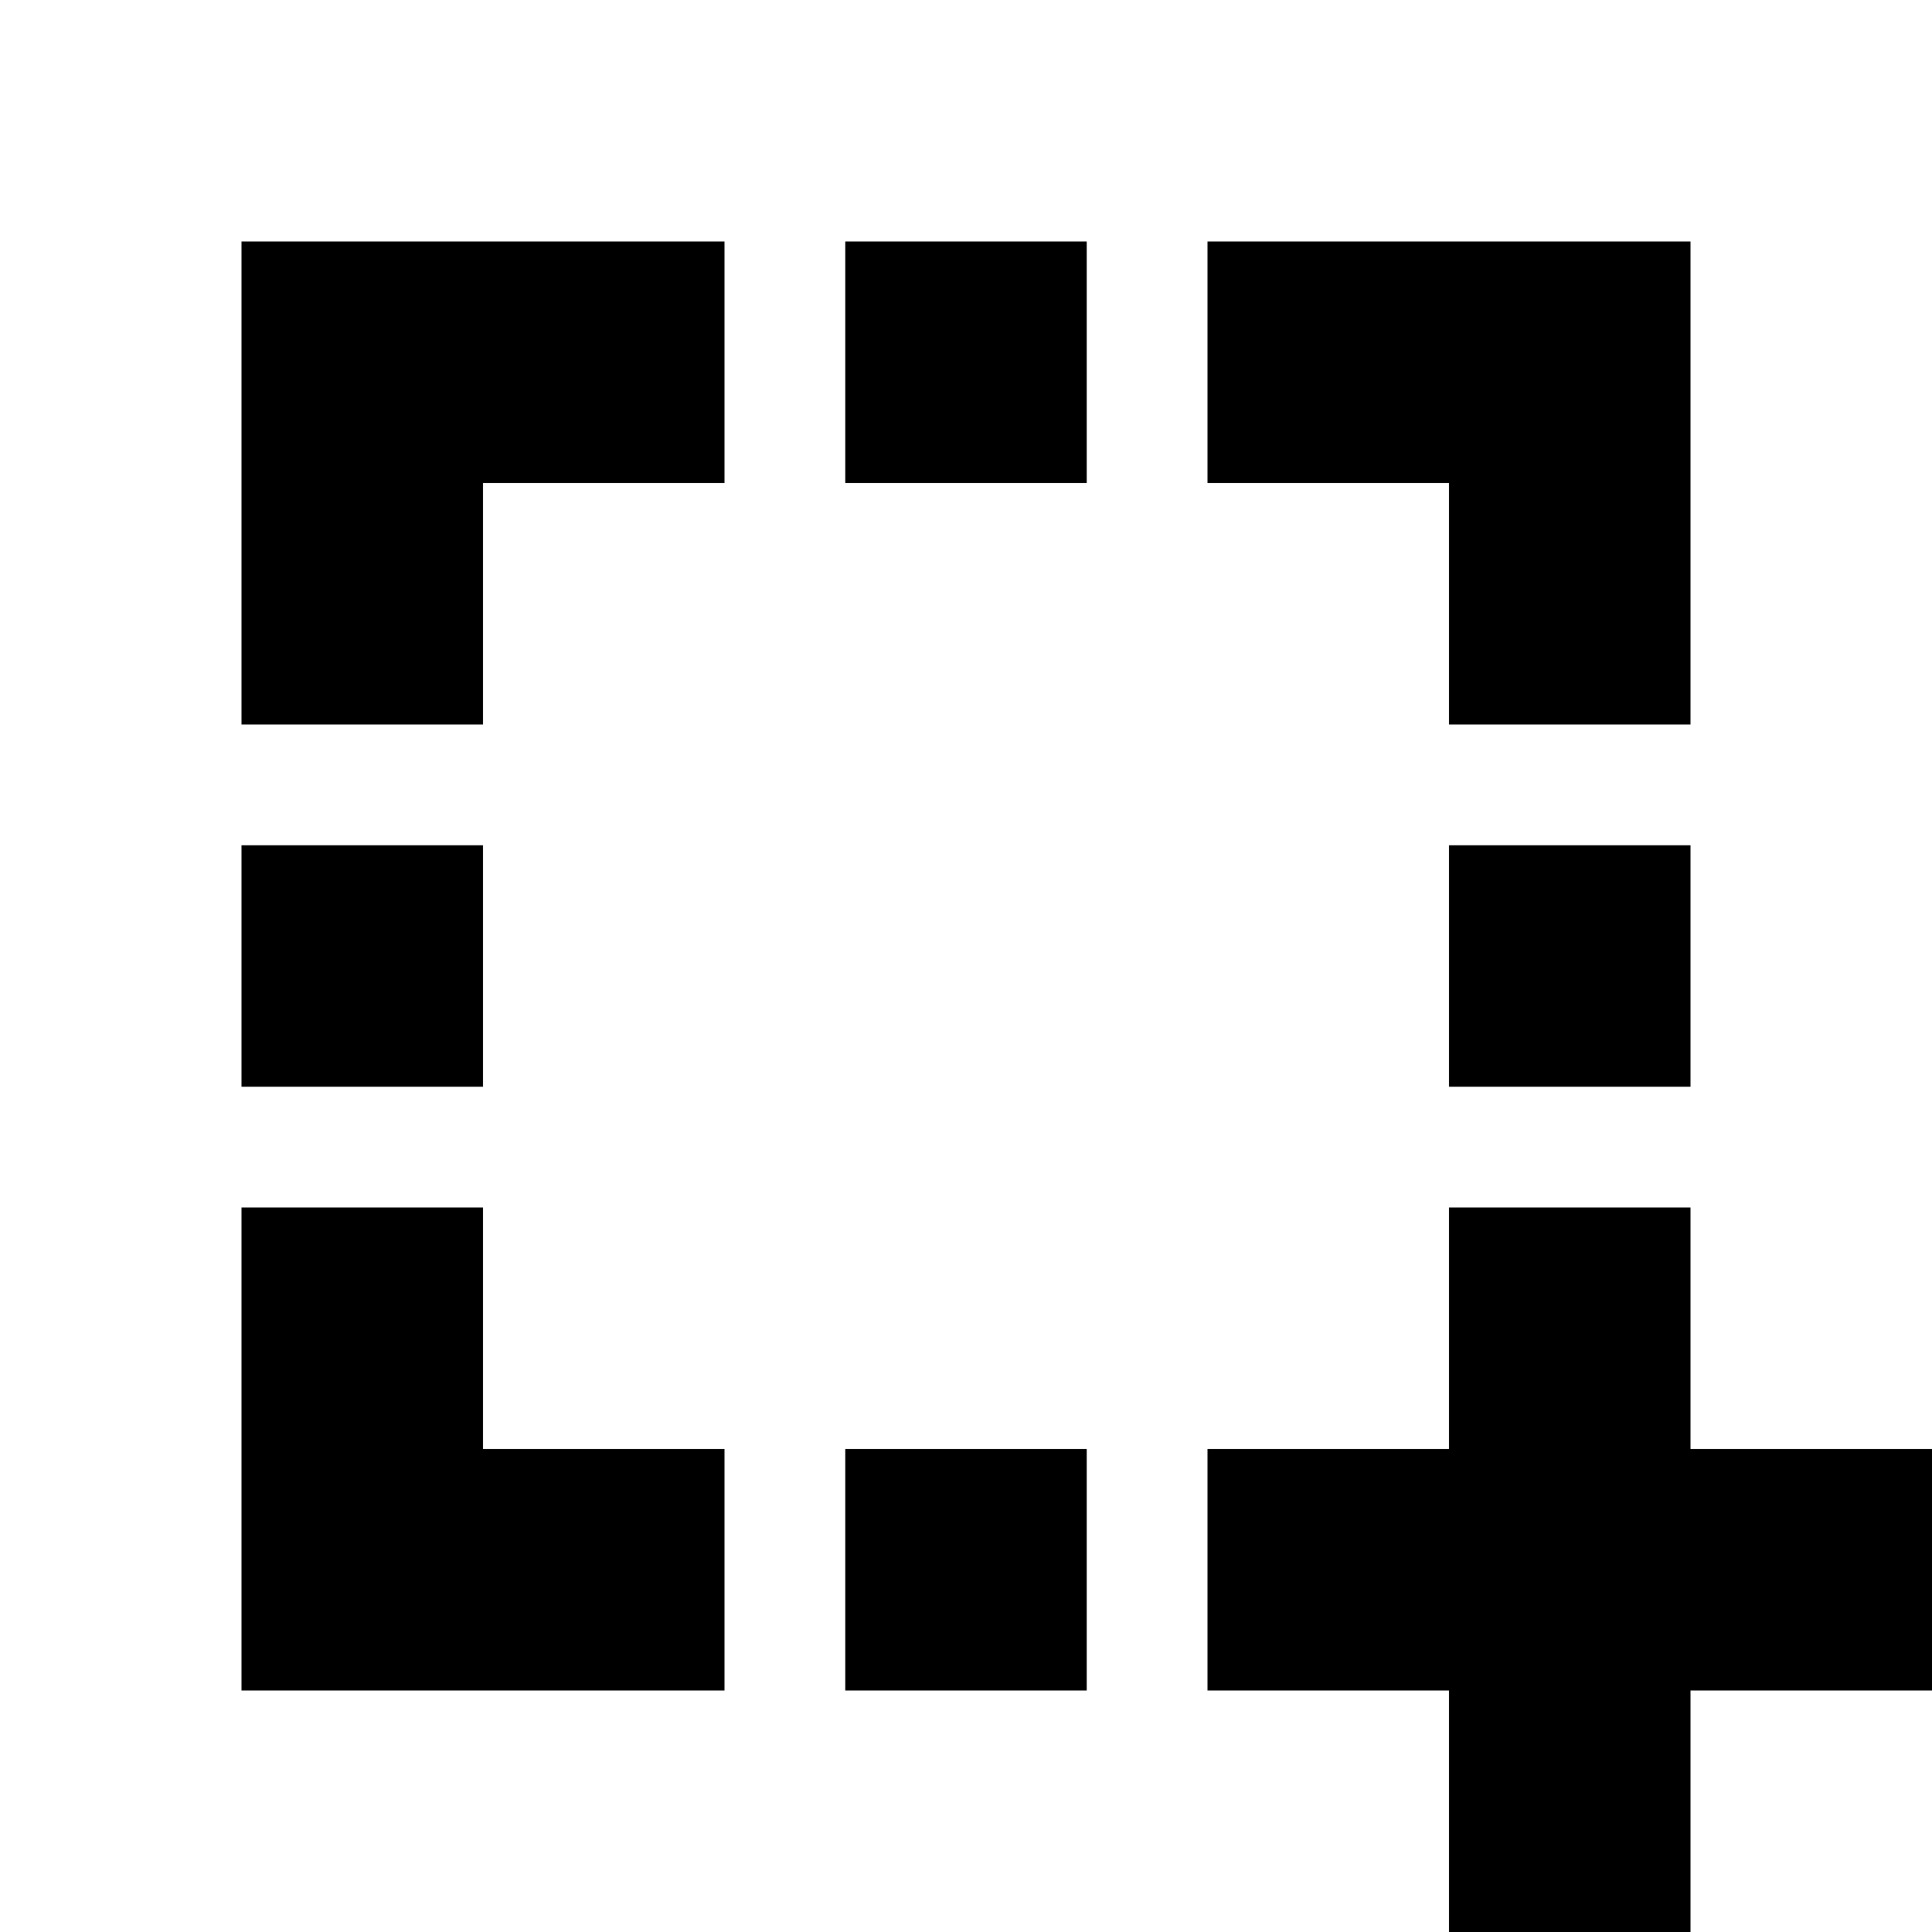 <svg xmlns="http://www.w3.org/2000/svg" width="16" height="16" viewBox="0 0 16 16">
    <path d="M6,2V4H4V6H2V2Zm6,4h2V2H10V4h2ZM7,4H9V2H7ZM4,7H2V9H4Zm0,3H2v4H6V12H4Zm3,4H9V12H7Zm9-2H14V10H12v2H10v2h2v2h2V14h2ZM12,9h2V7H12Z"/>
</svg>
